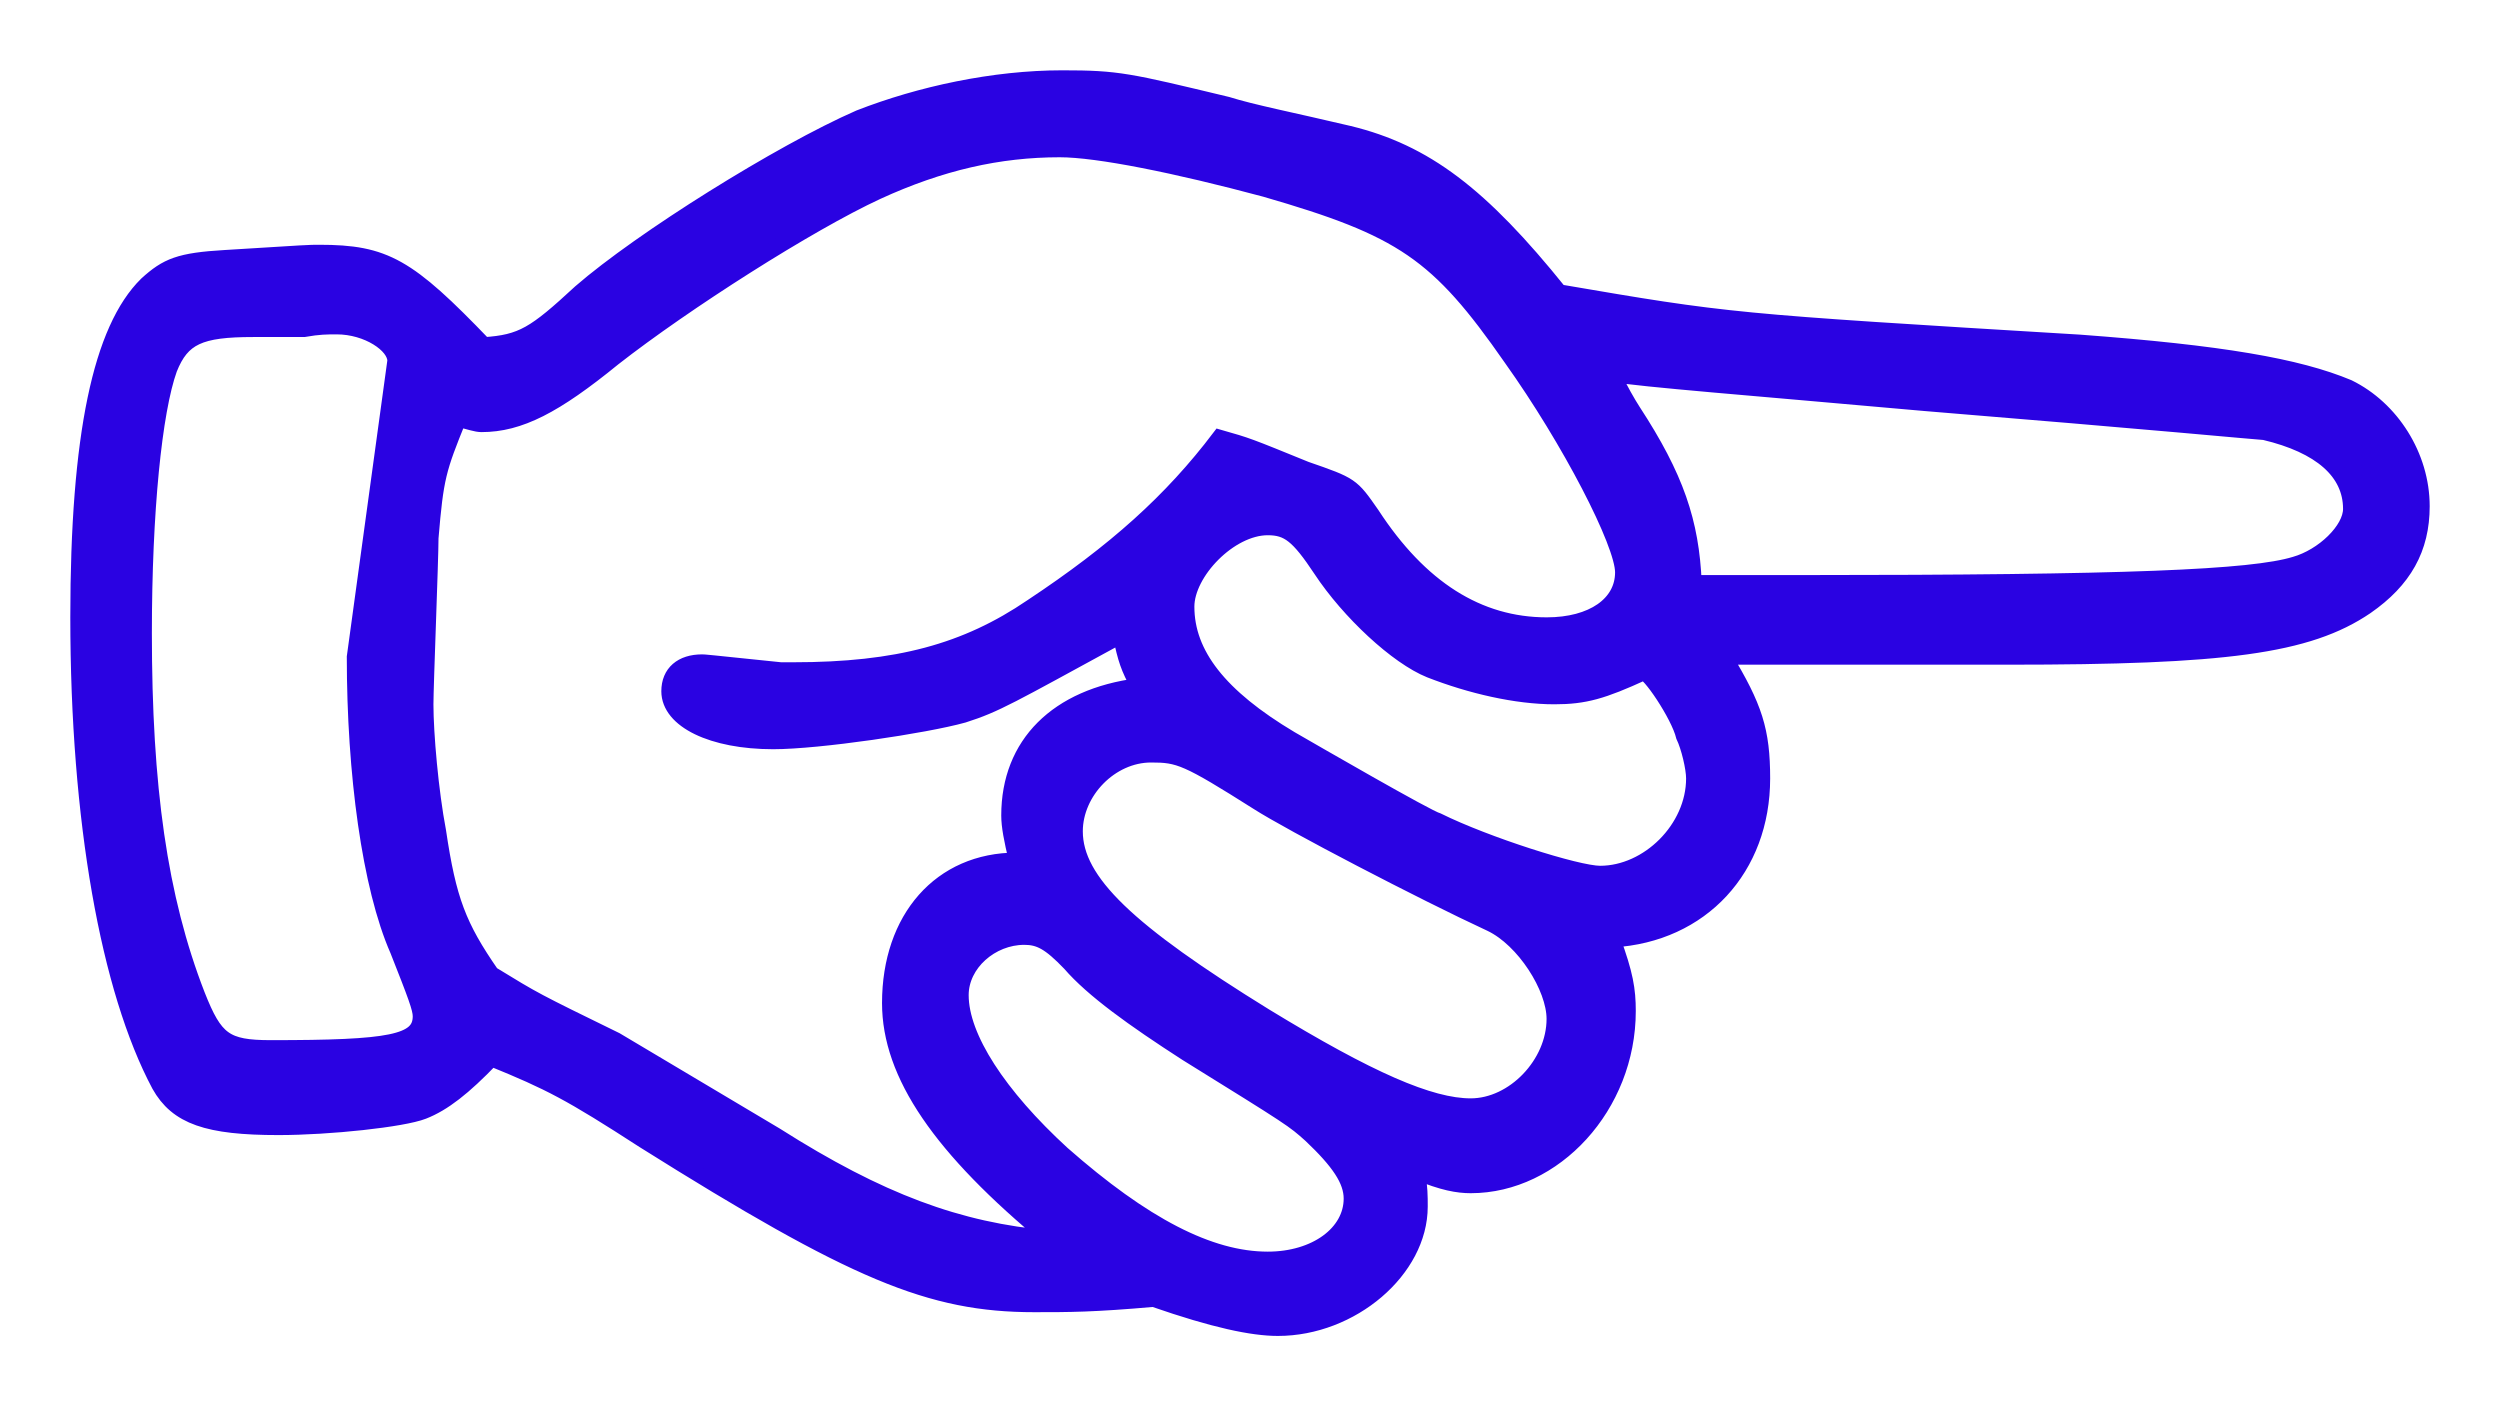 <?xml version="1.0" encoding="UTF-8"?>
<svg width="32px" height="18px" viewBox="0 0 32 18" version="1.1" xmlns="http://www.w3.org/2000/svg" xmlns:xlink="http://www.w3.org/1999/xlink">
    <!-- Generator: Sketch 53 (72520) - https://sketchapp.com -->
    <title>icon-pointer</title>
    <desc>Created with Sketch.</desc>
    <g id="Articles" stroke="none" stroke-width="1" fill="none" fill-rule="evenodd">
        <g transform="translate(-612, -679)" fill="#2A02E2" id="icon-pointer" stroke="#2A02E2" stroke-width="0.2">
            <path d="M618.195,683.416 C618.682,683.383 618.844,683.281 619.429,682.74 C620.208,682.063 621.994,680.947 623,680.507 C623.779,680.203 624.721,680 625.597,680 C626.312,680 626.442,680.034 627.708,680.338 C628.032,680.44 628.552,680.541 629.266,680.71 C630.24,680.947 630.955,681.488 631.961,682.74 C634.136,683.112 634.136,683.112 638.617,683.383 C640.435,683.518 641.409,683.687 642.058,683.958 C642.61,684.228 643,684.837 643,685.48 C643,686.021 642.773,686.427 642.286,686.765 C641.539,687.273 640.468,687.408 637.708,687.408 L634.071,687.408 C634.461,688.051 634.558,688.355 634.558,688.964 C634.558,690.114 633.779,690.96 632.643,691.027 C632.805,691.467 632.838,691.67 632.838,691.941 C632.838,693.159 631.896,694.173 630.825,694.173 C630.662,694.173 630.468,694.14 630.143,694.004 C630.175,694.207 630.175,694.309 630.175,694.444 C630.175,695.256 629.299,696 628.357,696 C628.032,696 627.545,695.899 626.766,695.628 C625.987,695.696 625.695,695.696 625.24,695.696 C623.909,695.696 622.935,695.29 620.24,693.598 C619.299,692.989 619.039,692.854 618.292,692.55 C617.935,692.922 617.675,693.125 617.416,693.226 C617.156,693.328 616.214,693.429 615.565,693.429 C614.656,693.429 614.266,693.294 614.039,692.888 C613.39,691.67 613,689.505 613,686.901 C613,684.567 613.292,683.214 613.877,682.638 C614.136,682.402 614.299,682.334 614.883,682.3 C615.955,682.233 615.955,682.233 616.084,682.233 C616.929,682.233 617.221,682.402 618.195,683.416 Z M633.682,686.461 L635.045,686.461 C639.234,686.461 640.825,686.393 641.377,686.224 C641.734,686.123 642.091,685.784 642.091,685.514 C642.091,685.04 641.701,684.702 640.987,684.533 C640.955,684.533 639.526,684.397 636.636,684.161 C634.364,683.958 633.032,683.856 632.643,683.789 C632.74,683.992 632.838,684.161 632.903,684.262 C633.455,685.108 633.649,685.683 633.682,686.461 Z M617.87,684.364 C617.61,685.006 617.578,685.108 617.513,685.886 C617.513,686.156 617.448,687.78 617.448,688.017 C617.448,688.389 617.513,689.133 617.61,689.641 C617.74,690.52 617.87,690.858 618.292,691.467 C618.844,691.805 618.844,691.805 619.883,692.313 L621.929,693.531 C623.26,694.376 624.266,694.748 625.435,694.85 C624.039,693.7 623.39,692.753 623.39,691.839 C623.39,690.757 624.039,690.013 625.013,690.013 C624.948,689.742 624.916,689.573 624.916,689.438 C624.916,688.524 625.532,687.915 626.571,687.78 C626.442,687.543 626.409,687.442 626.344,687.137 C624.916,687.915 624.753,688.017 624.331,688.152 C623.844,688.288 622.481,688.49 621.896,688.49 C621.117,688.49 620.565,688.22 620.565,687.848 C620.565,687.611 620.727,687.476 620.987,687.476 C621.019,687.476 621.019,687.476 621.994,687.577 L622.156,687.577 C623.487,687.577 624.364,687.34 625.208,686.765 C626.279,686.055 626.994,685.412 627.61,684.6 C627.968,684.702 627.968,684.702 628.714,685.006 C629.299,685.209 629.299,685.209 629.558,685.581 C630.175,686.529 630.922,687.002 631.799,687.002 C632.383,687.002 632.773,686.732 632.773,686.326 C632.773,685.953 632.091,684.634 631.344,683.586 C630.403,682.233 629.948,681.928 628.195,681.421 C627.058,681.116 626.052,680.913 625.565,680.913 C624.786,680.913 624.039,681.082 623.227,681.455 C622.351,681.86 620.76,682.875 619.851,683.586 C619.104,684.195 618.649,684.431 618.162,684.431 C618.097,684.431 618,684.397 617.87,684.364 Z M633.032,687.611 C632.513,687.848 632.286,687.915 631.896,687.915 C631.409,687.915 630.825,687.78 630.305,687.577 C629.883,687.408 629.266,686.833 628.909,686.292 C628.617,685.852 628.487,685.751 628.227,685.751 C627.74,685.751 627.188,686.326 627.188,686.765 C627.188,687.374 627.61,687.915 628.519,688.457 C628.812,688.626 630.273,689.471 630.403,689.505 C631.019,689.81 632.188,690.182 632.481,690.182 C633.097,690.182 633.682,689.607 633.682,688.964 C633.682,688.829 633.617,688.558 633.552,688.423 C633.487,688.152 633.097,687.577 633.032,687.611 Z M625.76,689.641 C625.76,690.283 626.442,690.926 628.195,692.008 C629.526,692.82 630.305,693.159 630.825,693.159 C631.377,693.159 631.896,692.617 631.896,692.042 C631.896,691.636 631.506,691.027 631.084,690.825 C630.208,690.419 628.519,689.539 628.097,689.268 C627.188,688.693 627.091,688.66 626.734,688.66 C626.214,688.66 625.76,689.133 625.76,689.641 Z M624.299,691.738 C624.299,692.279 624.786,693.023 625.597,693.767 C626.636,694.681 627.481,695.121 628.227,695.121 C628.844,695.121 629.299,694.782 629.299,694.342 C629.299,694.106 629.136,693.869 628.779,693.531 C628.552,693.328 628.552,693.328 627.188,692.482 C626.506,692.042 625.987,691.67 625.695,691.332 C625.435,691.061 625.305,690.994 625.11,690.994 C624.688,690.994 624.299,691.332 624.299,691.738 Z M616.539,687.408 L617.058,683.619 C617.058,683.416 616.701,683.18 616.312,683.18 C616.182,683.18 616.084,683.18 615.89,683.214 L615.24,683.214 C614.558,683.214 614.331,683.315 614.169,683.721 C613.974,684.262 613.844,685.548 613.844,687.104 C613.844,689.066 614.039,690.486 614.526,691.738 C614.753,692.313 614.883,692.414 615.468,692.414 C616.994,692.414 617.383,692.347 617.383,692.008 C617.383,691.907 617.318,691.738 617.091,691.163 C616.734,690.351 616.539,688.896 616.539,687.408 Z"></path>
        </g>
    </g>
</svg>
